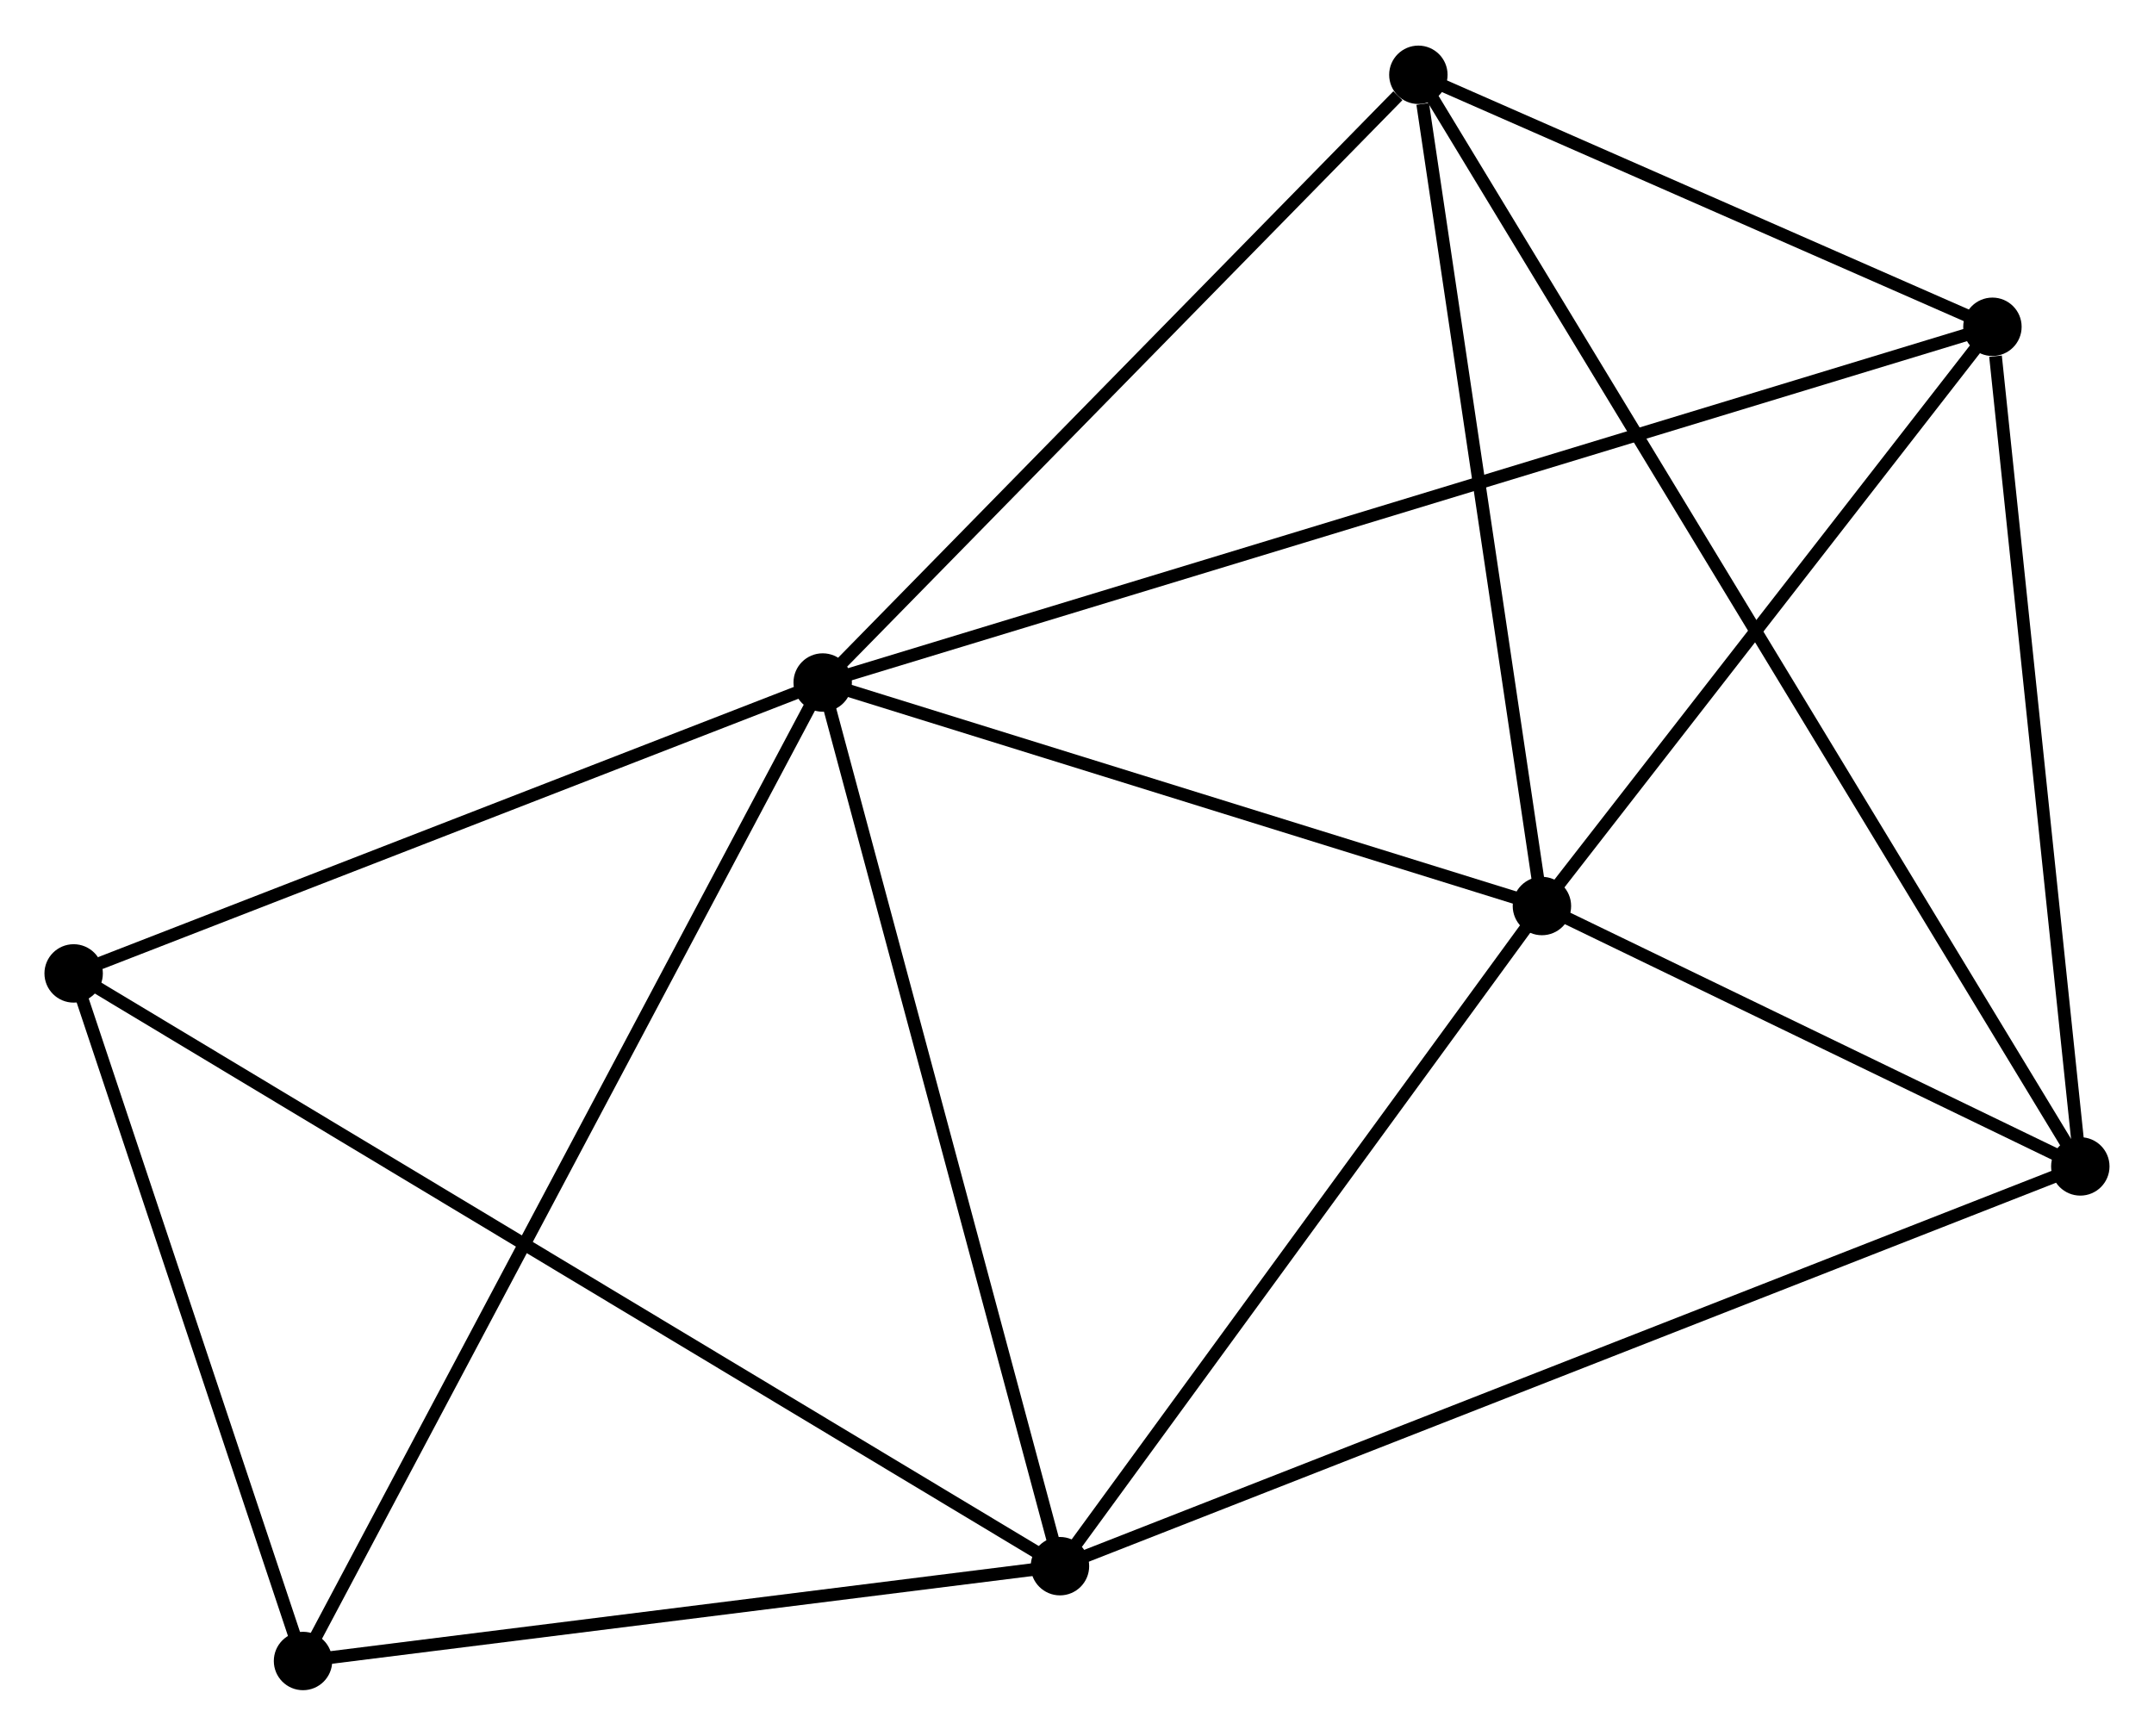 <?xml version="1.0" encoding="UTF-8" standalone="no"?>
<!DOCTYPE svg PUBLIC "-//W3C//DTD SVG 1.1//EN"
 "http://www.w3.org/Graphics/SVG/1.1/DTD/svg11.dtd">
<!-- Generated by graphviz version 2.36.0 (20140111.2315)
 -->
<!-- Title: %3 Pages: 1 -->
<svg width="170pt" height="137pt"
 viewBox="0.00 0.00 169.63 136.52" xmlns="http://www.w3.org/2000/svg" xmlns:xlink="http://www.w3.org/1999/xlink">
<g id="graph0" class="graph" transform="scale(1 1) rotate(0) translate(4 132.524)">
<title>%3</title>
<!-- 0 -->
<g id="node1" class="node"><title>0</title>
<ellipse fill="black" stroke="black" cx="60.788" cy="-78.862" rx="1.8" ry="1.8"/>
</g>
<!-- 1 -->
<g id="node2" class="node"><title>1</title>
<ellipse fill="black" stroke="black" cx="117.428" cy="-61.259" rx="1.8" ry="1.8"/>
</g>
<!-- 0&#45;&#45;1 -->
<g id="edge1" class="edge"><title>0&#45;&#45;1</title>
<path fill="none" stroke="black" d="M62.673,-78.276C71.272,-75.604 106.745,-64.58 115.478,-61.865"/>
</g>
<!-- 2 -->
<g id="node3" class="node"><title>2</title>
<ellipse fill="black" stroke="black" cx="79.473" cy="-9.268" rx="1.8" ry="1.8"/>
</g>
<!-- 0&#45;&#45;2 -->
<g id="edge2" class="edge"><title>0&#45;&#45;2</title>
<path fill="none" stroke="black" d="M61.328,-76.854C64.056,-66.692 76.318,-21.021 78.967,-11.152"/>
</g>
<!-- 4 -->
<g id="node4" class="node"><title>4</title>
<ellipse fill="black" stroke="black" cx="107.698" cy="-126.724" rx="1.8" ry="1.8"/>
</g>
<!-- 0&#45;&#45;4 -->
<g id="edge3" class="edge"><title>0&#45;&#45;4</title>
<path fill="none" stroke="black" d="M62.349,-80.454C69.471,-87.721 98.85,-117.696 106.084,-125.076"/>
</g>
<!-- 5 -->
<g id="node5" class="node"><title>5</title>
<ellipse fill="black" stroke="black" cx="152.906" cy="-106.878" rx="1.8" ry="1.8"/>
</g>
<!-- 0&#45;&#45;5 -->
<g id="edge4" class="edge"><title>0&#45;&#45;5</title>
<path fill="none" stroke="black" d="M62.712,-79.447C74.701,-83.093 139.035,-102.659 150.993,-106.296"/>
</g>
<!-- 6 -->
<g id="node6" class="node"><title>6</title>
<ellipse fill="black" stroke="black" cx="1.8" cy="-55.952" rx="1.8" ry="1.8"/>
</g>
<!-- 0&#45;&#45;6 -->
<g id="edge5" class="edge"><title>0&#45;&#45;6</title>
<path fill="none" stroke="black" d="M59.087,-78.201C50.624,-74.914 13.111,-60.345 3.865,-56.754"/>
</g>
<!-- 7 -->
<g id="node7" class="node"><title>7</title>
<ellipse fill="black" stroke="black" cx="19.863" cy="-1.8" rx="1.8" ry="1.8"/>
</g>
<!-- 0&#45;&#45;7 -->
<g id="edge6" class="edge"><title>0&#45;&#45;7</title>
<path fill="none" stroke="black" d="M59.934,-77.252C54.608,-67.224 26.025,-13.404 20.713,-3.401"/>
</g>
<!-- 1&#45;&#45;2 -->
<g id="edge7" class="edge"><title>1&#45;&#45;2</title>
<path fill="none" stroke="black" d="M116.165,-59.529C110.403,-51.636 86.632,-19.075 80.78,-11.057"/>
</g>
<!-- 1&#45;&#45;4 -->
<g id="edge9" class="edge"><title>1&#45;&#45;4</title>
<path fill="none" stroke="black" d="M117.147,-63.148C115.751,-72.54 109.564,-114.171 108.039,-124.432"/>
</g>
<!-- 1&#45;&#45;5 -->
<g id="edge10" class="edge"><title>1&#45;&#45;5</title>
<path fill="none" stroke="black" d="M118.608,-62.777C123.995,-69.703 146.214,-98.273 151.685,-105.307"/>
</g>
<!-- 3 -->
<g id="node8" class="node"><title>3</title>
<ellipse fill="black" stroke="black" cx="159.827" cy="-40.752" rx="1.8" ry="1.8"/>
</g>
<!-- 1&#45;&#45;3 -->
<g id="edge8" class="edge"><title>1&#45;&#45;3</title>
<path fill="none" stroke="black" d="M119.25,-60.378C126.224,-57.005 151.178,-44.935 158.059,-41.607"/>
</g>
<!-- 2&#45;&#45;6 -->
<g id="edge12" class="edge"><title>2&#45;&#45;6</title>
<path fill="none" stroke="black" d="M77.851,-10.243C67.743,-16.319 13.496,-48.923 3.413,-54.983"/>
</g>
<!-- 2&#45;&#45;7 -->
<g id="edge13" class="edge"><title>2&#45;&#45;7</title>
<path fill="none" stroke="black" d="M77.49,-9.019C68.439,-7.886 31.106,-3.209 21.915,-2.057"/>
</g>
<!-- 2&#45;&#45;3 -->
<g id="edge11" class="edge"><title>2&#45;&#45;3</title>
<path fill="none" stroke="black" d="M81.151,-9.925C91.519,-13.988 146.763,-35.634 157.878,-39.989"/>
</g>
<!-- 4&#45;&#45;5 -->
<g id="edge16" class="edge"><title>4&#45;&#45;5</title>
<path fill="none" stroke="black" d="M109.641,-125.871C117.077,-122.607 143.685,-110.926 151.021,-107.705"/>
</g>
<!-- 6&#45;&#45;7 -->
<g id="edge17" class="edge"><title>6&#45;&#45;7</title>
<path fill="none" stroke="black" d="M2.401,-54.151C5.143,-45.929 16.456,-12.014 19.241,-3.664"/>
</g>
<!-- 3&#45;&#45;4 -->
<g id="edge14" class="edge"><title>3&#45;&#45;4</title>
<path fill="none" stroke="black" d="M158.738,-42.548C151.954,-53.736 115.548,-113.779 108.781,-124.938"/>
</g>
<!-- 3&#45;&#45;5 -->
<g id="edge15" class="edge"><title>3&#45;&#45;5</title>
<path fill="none" stroke="black" d="M159.627,-42.66C158.634,-52.147 154.233,-94.198 153.149,-104.563"/>
</g>
</g>
</svg>
